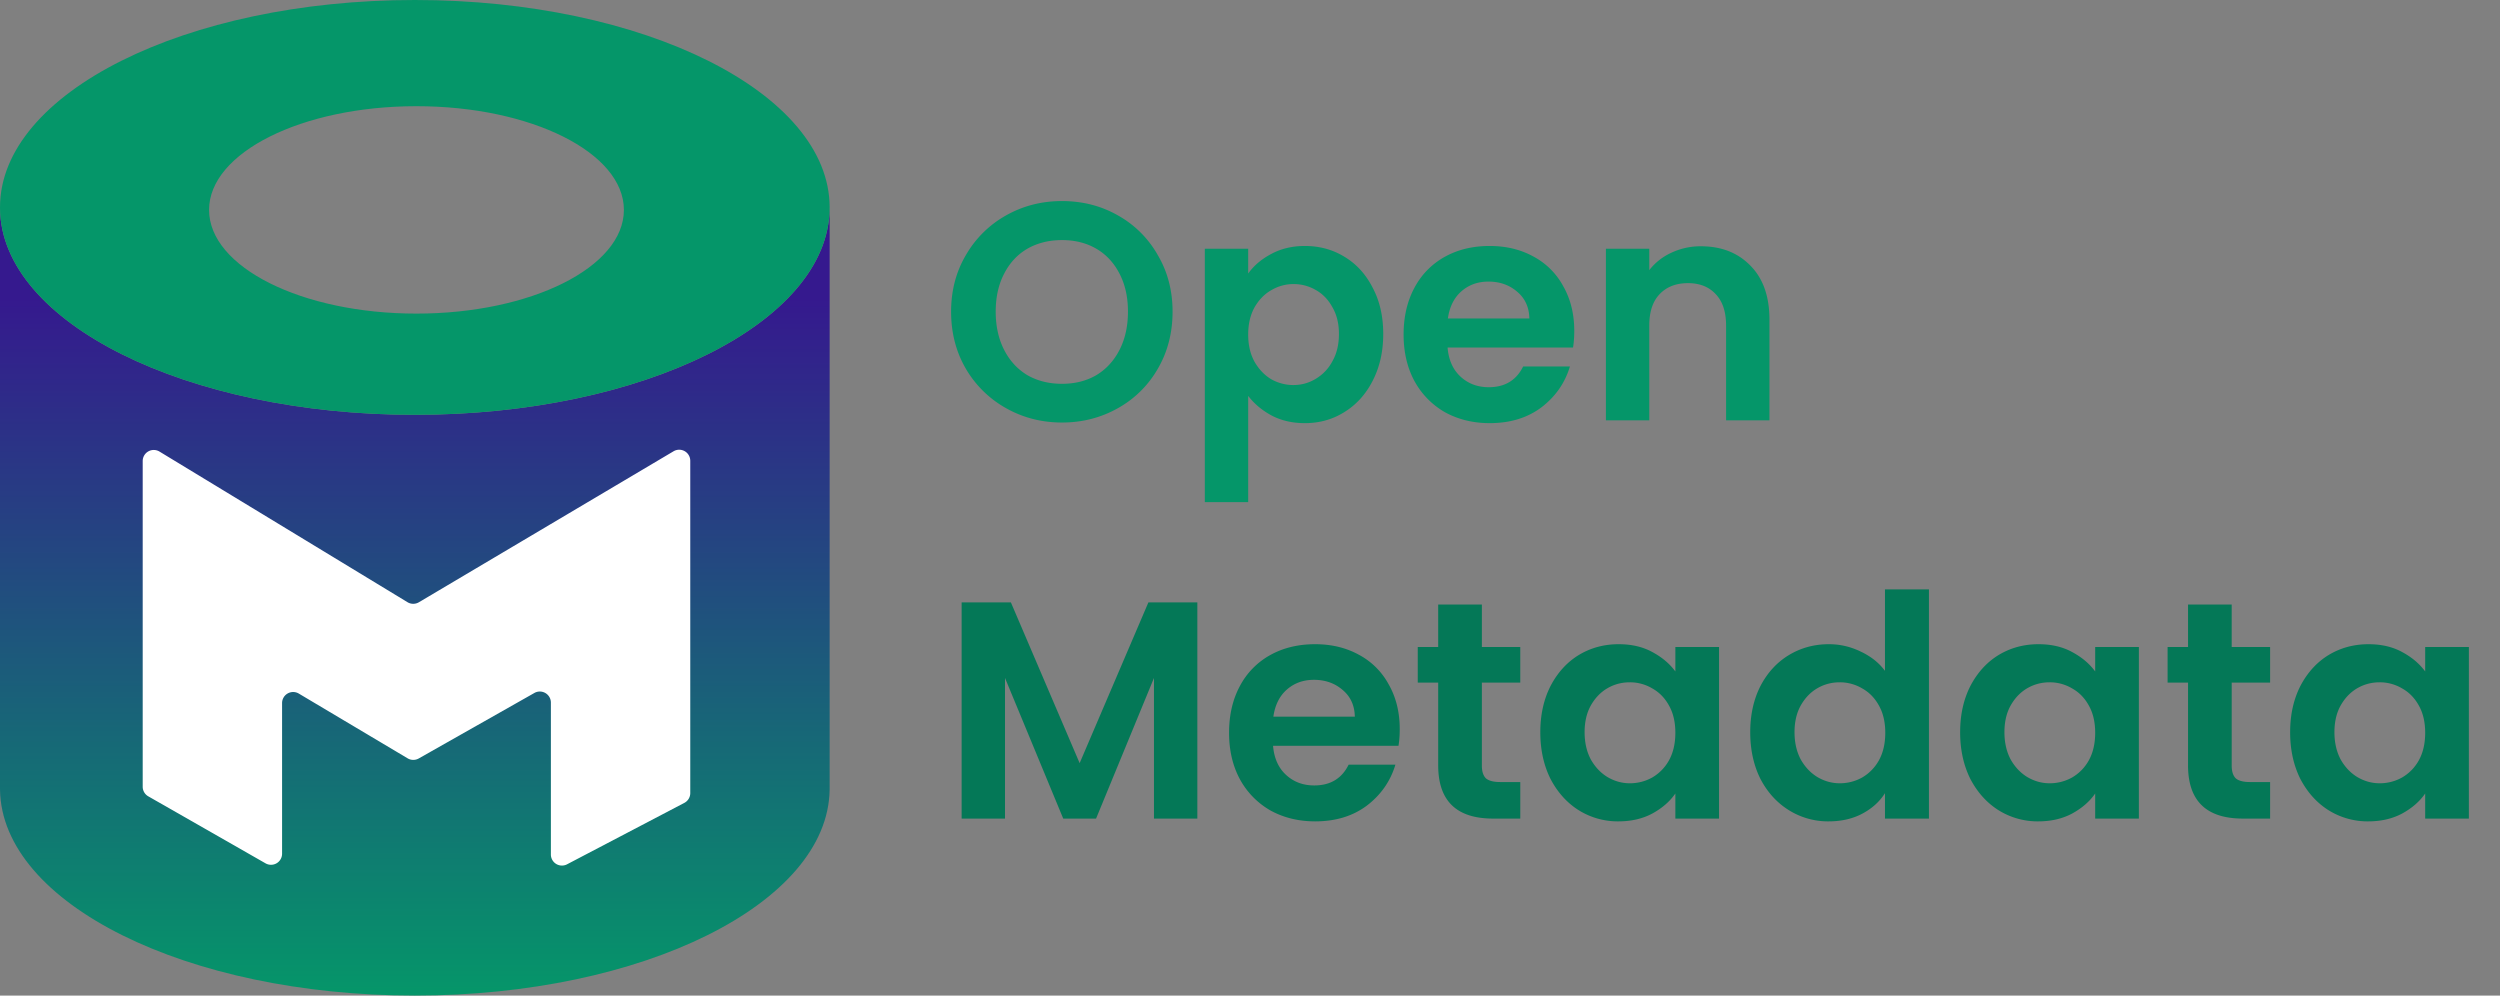 <svg xmlns="http://www.w3.org/2000/svg" width="226" height="90" fill="none"><rect width="100%" height="100%" fill="#808080" stroke="none"/><path fill="url(#a)" d="M.001 18.9H0v52.5h.001C.162 81.686 16.89 90 37.5 90c20.61 0 37.338-8.314 37.499-18.6H75V18.9h-.001C74.838 29.186 58.11 37.5 37.5 37.5 16.89 37.5.162 29.186.001 18.9Z"/><path fill="#059669" fill-rule="evenodd" d="M37.5 37.5c20.71 0 37.5-8.395 37.5-18.75S58.21 0 37.5 0 0 8.395 0 18.75 16.79 37.5 37.5 37.5Zm.15-9.15c10.355 0 18.75-4.197 18.75-9.375S48.005 9.6 37.65 9.6 18.9 13.797 18.9 18.975s8.395 9.375 18.75 9.375Z" clip-rule="evenodd"/><path fill="#fff" d="M25.5 63.559v13.618a1 1 0 0 1-1.496.868l-10.6-6.057a1 1 0 0 1-.504-.868V41.677a1 1 0 0 1 1.52-.854l22.417 13.615a1 1 0 0 0 1.03.006L60.89 40.795a1 1 0 0 1 1.51.86v30.04a1 1 0 0 1-.536.886l-10.6 5.552a1 1 0 0 1-1.464-.886V63.515a1 1 0 0 0-1.493-.87l-10.452 5.919a1 1 0 0 1-1.004-.01l-9.84-5.855a1 1 0 0 0-1.511.86Z"/><path fill="#059669" d="M96.004 38.196c-1.83 0-3.51-.43-5.04-1.288a9.647 9.647 0 0 1-3.64-3.556c-.896-1.53-1.344-3.257-1.344-5.18 0-1.904.448-3.612 1.344-5.124a9.585 9.585 0 0 1 3.64-3.584c1.53-.859 3.21-1.288 5.04-1.288 1.848 0 3.528.43 5.04 1.288a9.38 9.38 0 0 1 3.612 3.584c.896 1.512 1.344 3.22 1.344 5.124 0 1.923-.448 3.65-1.344 5.18a9.438 9.438 0 0 1-3.612 3.556c-1.53.859-3.21 1.288-5.04 1.288Zm0-3.5c1.176 0 2.212-.261 3.108-.784.896-.541 1.596-1.307 2.1-2.296.504-.99.756-2.137.756-3.444s-.252-2.445-.756-3.416c-.504-.99-1.204-1.745-2.1-2.268-.896-.523-1.932-.784-3.108-.784-1.176 0-2.221.261-3.136.784-.896.523-1.596 1.279-2.1 2.268-.504.97-.756 2.11-.756 3.416 0 1.307.252 2.455.756 3.444.504.99 1.204 1.755 2.1 2.296.915.523 1.96.784 3.136.784Zm16.832-9.968c.504-.71 1.195-1.297 2.072-1.764.896-.485 1.914-.728 3.052-.728 1.326 0 2.52.327 3.584.98 1.083.653 1.932 1.587 2.548 2.8.635 1.195.952 2.585.952 4.172 0 1.587-.317 2.996-.952 4.228-.616 1.213-1.465 2.156-2.548 2.828-1.064.672-2.258 1.008-3.584 1.008-1.138 0-2.146-.233-3.024-.7-.858-.467-1.558-1.055-2.1-1.764v9.604h-3.92V22.488h3.92v2.24Zm8.204 5.46c0-.933-.196-1.736-.588-2.408-.373-.69-.877-1.213-1.512-1.568a3.97 3.97 0 0 0-2.016-.532c-.709 0-1.381.187-2.016.56-.616.355-1.12.877-1.512 1.568-.373.69-.56 1.503-.56 2.436s.187 1.745.56 2.436c.392.69.896 1.223 1.512 1.596a4.072 4.072 0 0 0 2.016.532c.728 0 1.4-.187 2.016-.56a4.02 4.02 0 0 0 1.512-1.596c.392-.69.588-1.512.588-2.464Zm21.273-.28c0 .56-.037 1.064-.112 1.512h-11.34c.093 1.12.485 1.997 1.176 2.632s1.54.952 2.548.952c1.456 0 2.492-.625 3.108-1.876h4.228c-.448 1.493-1.307 2.725-2.576 3.696-1.269.952-2.828 1.428-4.676 1.428-1.493 0-2.837-.327-4.032-.98a7.213 7.213 0 0 1-2.772-2.828c-.653-1.213-.98-2.613-.98-4.2 0-1.605.327-3.015.98-4.228a6.836 6.836 0 0 1 2.744-2.8c1.176-.653 2.529-.98 4.06-.98 1.475 0 2.791.317 3.948.952a6.57 6.57 0 0 1 2.716 2.716c.653 1.157.98 2.492.98 4.004Zm-4.06-1.12c-.019-1.008-.383-1.81-1.092-2.408-.709-.616-1.577-.924-2.604-.924-.971 0-1.792.299-2.464.896-.653.579-1.055 1.39-1.204 2.436h7.364Zm15.517-6.524c1.848 0 3.342.588 4.48 1.764 1.139 1.157 1.708 2.781 1.708 4.872V38h-3.92v-8.568c0-1.232-.308-2.175-.924-2.828-.616-.672-1.456-1.008-2.52-1.008-1.082 0-1.941.336-2.576 1.008-.616.653-.924 1.596-.924 2.828V38h-3.92V22.488h3.92v1.932a5.322 5.322 0 0 1 1.988-1.568 6.164 6.164 0 0 1 2.688-.588Z"/><path fill="#047857" d="M108.24 54.456V74h-3.92V61.288L99.084 74h-2.968l-5.264-12.712V74h-3.92V54.456h4.452L97.6 68.988l6.216-14.532h4.424Zm18.296 11.452c0 .56-.038 1.064-.112 1.512h-11.34c.093 1.12.485 1.997 1.176 2.632.69.635 1.54.952 2.548.952 1.456 0 2.492-.625 3.108-1.876h4.228c-.448 1.493-1.307 2.725-2.576 3.696-1.27.952-2.828 1.428-4.676 1.428-1.494 0-2.838-.327-4.032-.98a7.213 7.213 0 0 1-2.772-2.828c-.654-1.213-.98-2.613-.98-4.2 0-1.605.326-3.015.98-4.228a6.836 6.836 0 0 1 2.744-2.8c1.176-.653 2.529-.98 4.06-.98 1.474 0 2.79.317 3.948.952a6.57 6.57 0 0 1 2.716 2.716c.653 1.157.98 2.492.98 4.004Zm-4.06-1.12c-.019-1.008-.383-1.81-1.092-2.408-.71-.616-1.578-.924-2.604-.924-.971 0-1.792.299-2.464.896-.654.579-1.055 1.39-1.204 2.436h7.364Zm11.485-3.08v7.504c0 .523.121.905.364 1.148.261.224.691.336 1.288.336h1.82V74h-2.464c-3.304 0-4.956-1.605-4.956-4.816v-7.476h-1.848v-3.22h1.848v-3.836h3.948v3.836h3.472v3.22h-3.472Zm5.283 4.48c0-1.568.308-2.959.924-4.172.635-1.213 1.484-2.147 2.548-2.8 1.083-.653 2.287-.98 3.612-.98 1.158 0 2.166.233 3.024.7.878.467 1.578 1.055 2.1 1.764v-2.212h3.948V74h-3.948v-2.268c-.504.728-1.204 1.335-2.1 1.82-.877.467-1.894.7-3.052.7a6.665 6.665 0 0 1-3.584-1.008c-1.064-.672-1.913-1.615-2.548-2.828-.616-1.232-.924-2.641-.924-4.228Zm12.208.056c0-.952-.186-1.764-.56-2.436-.373-.69-.877-1.213-1.512-1.568a3.962 3.962 0 0 0-2.044-.56c-.728 0-1.4.177-2.016.532-.616.355-1.12.877-1.512 1.568-.373.672-.56 1.475-.56 2.408 0 .933.187 1.755.56 2.464.392.69.896 1.223 1.512 1.596.635.373 1.307.56 2.016.56.728 0 1.41-.177 2.044-.532a4.068 4.068 0 0 0 1.512-1.568c.374-.69.56-1.512.56-2.464Zm6.769-.056c0-1.568.308-2.959.924-4.172.635-1.213 1.493-2.147 2.576-2.8s2.287-.98 3.612-.98c1.008 0 1.969.224 2.884.672.915.43 1.643 1.008 2.184 1.736V53.28h3.976V74h-3.976v-2.296c-.485.765-1.167 1.381-2.044 1.848-.877.467-1.895.7-3.052.7a6.662 6.662 0 0 1-3.584-1.008c-1.083-.672-1.941-1.615-2.576-2.828-.616-1.232-.924-2.641-.924-4.228Zm12.208.056c0-.952-.187-1.764-.56-2.436-.373-.69-.877-1.213-1.512-1.568a3.965 3.965 0 0 0-2.044-.56c-.728 0-1.4.177-2.016.532-.616.355-1.12.877-1.512 1.568-.373.672-.56 1.475-.56 2.408 0 .933.187 1.755.56 2.464.392.69.896 1.223 1.512 1.596.635.373 1.307.56 2.016.56.728 0 1.409-.177 2.044-.532a4.068 4.068 0 0 0 1.512-1.568c.373-.69.56-1.512.56-2.464Zm6.768-.056c0-1.568.308-2.959.924-4.172.635-1.213 1.484-2.147 2.548-2.8 1.083-.653 2.287-.98 3.612-.98 1.158 0 2.166.233 3.024.7.878.467 1.578 1.055 2.1 1.764v-2.212h3.948V74h-3.948v-2.268c-.504.728-1.204 1.335-2.1 1.82-.877.467-1.894.7-3.052.7a6.665 6.665 0 0 1-3.584-1.008c-1.064-.672-1.913-1.615-2.548-2.828-.616-1.232-.924-2.641-.924-4.228Zm12.208.056c0-.952-.186-1.764-.56-2.436-.373-.69-.877-1.213-1.512-1.568a3.962 3.962 0 0 0-2.044-.56c-.728 0-1.4.177-2.016.532-.616.355-1.12.877-1.512 1.568-.373.672-.56 1.475-.56 2.408 0 .933.187 1.755.56 2.464.392.69.896 1.223 1.512 1.596.635.373 1.307.56 2.016.56.728 0 1.41-.177 2.044-.532a4.068 4.068 0 0 0 1.512-1.568c.374-.69.56-1.512.56-2.464Zm12.341-4.536v7.504c0 .523.121.905.364 1.148.261.224.691.336 1.288.336h1.82V74h-2.464c-3.304 0-4.956-1.605-4.956-4.816v-7.476h-1.848v-3.22h1.848v-3.836h3.948v3.836h3.472v3.22h-3.472Zm5.283 4.48c0-1.568.308-2.959.924-4.172.635-1.213 1.484-2.147 2.548-2.8 1.083-.653 2.287-.98 3.612-.98 1.158 0 2.166.233 3.024.7.878.467 1.578 1.055 2.1 1.764v-2.212h3.948V74h-3.948v-2.268c-.504.728-1.204 1.335-2.1 1.82-.877.467-1.894.7-3.052.7a6.665 6.665 0 0 1-3.584-1.008c-1.064-.672-1.913-1.615-2.548-2.828-.616-1.232-.924-2.641-.924-4.228Zm12.208.056c0-.952-.186-1.764-.56-2.436-.373-.69-.877-1.213-1.512-1.568a3.962 3.962 0 0 0-2.044-.56c-.728 0-1.4.177-2.016.532-.616.355-1.12.877-1.512 1.568-.373.672-.56 1.475-.56 2.408 0 .933.187 1.755.56 2.464.392.69.896 1.223 1.512 1.596.635.373 1.307.56 2.016.56.728 0 1.41-.177 2.044-.532a4.068 4.068 0 0 0 1.512-1.568c.374-.69.56-1.512.56-2.464Z"/><defs><linearGradient id="a" x1="37.5" x2="37.5" y1="27" y2="90" gradientUnits="userSpaceOnUse"><stop stop-color="#35198E"/><stop offset="1" stop-color="#059669"/></linearGradient></defs></svg>